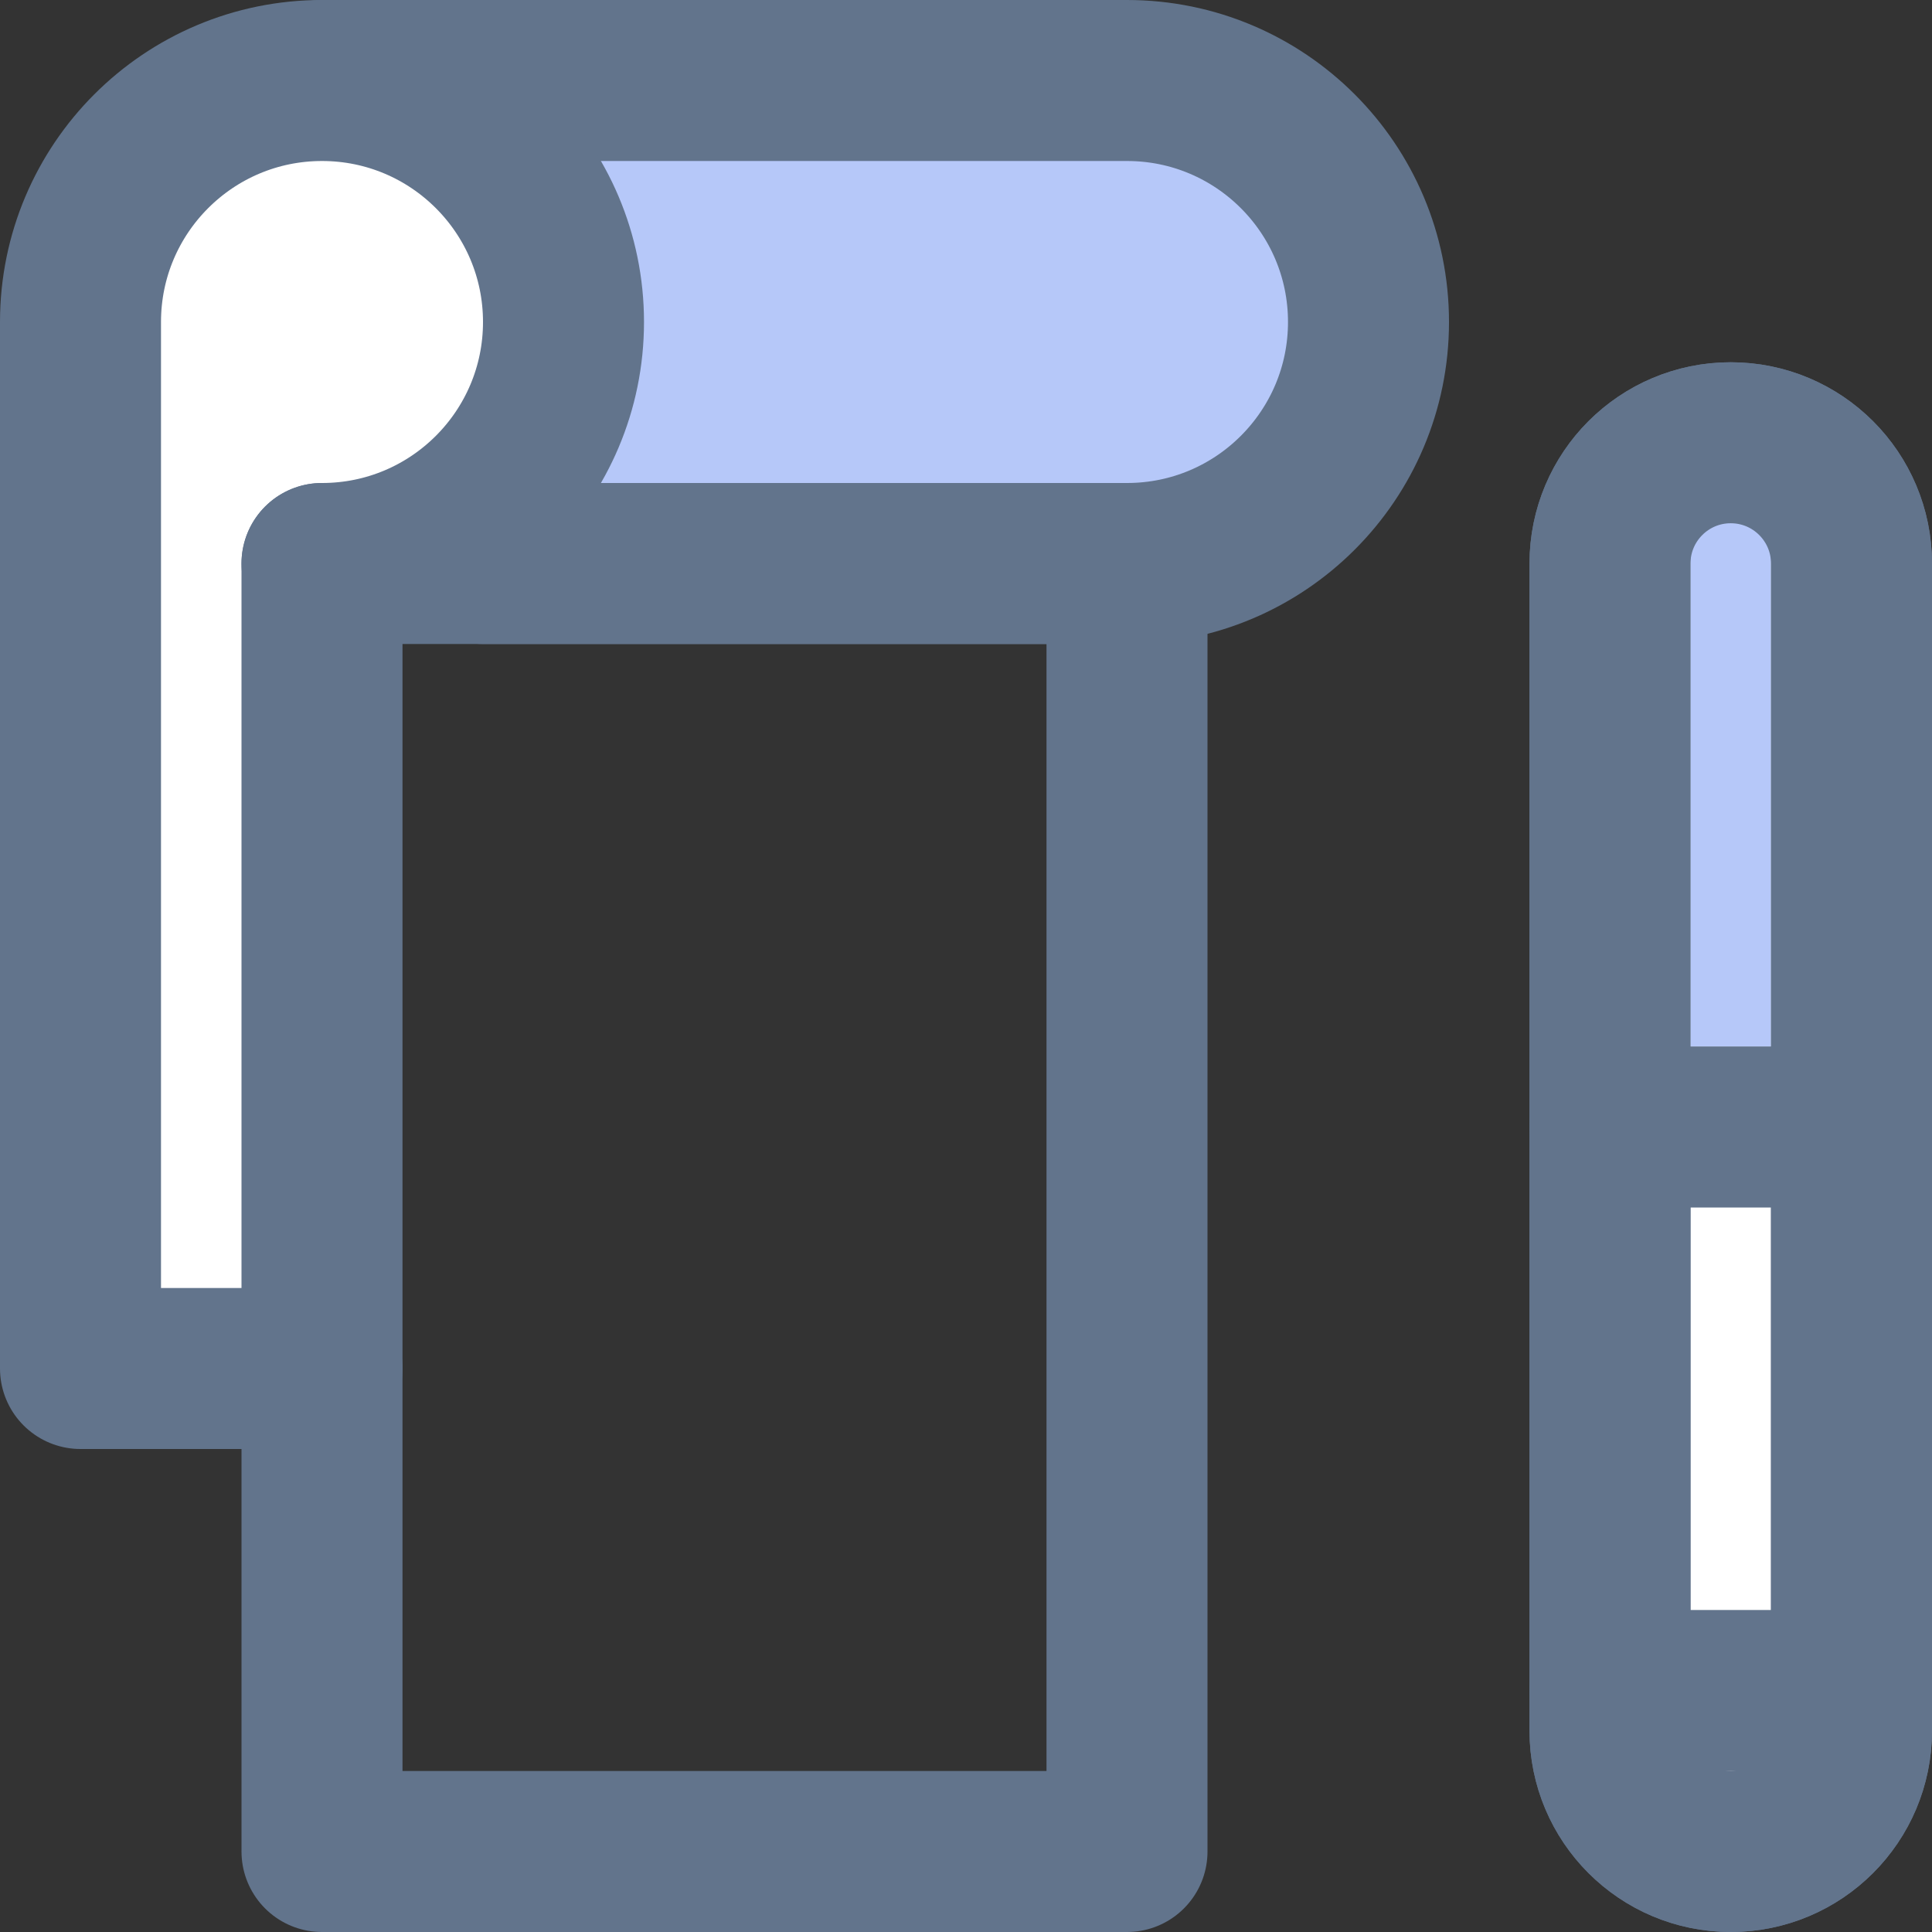 <?xml version="1.0" encoding="UTF-8"?>
<svg width="24px" height="24px" viewBox="0 0 24 24" version="1.1" xmlns="http://www.w3.org/2000/svg" xmlns:xlink="http://www.w3.org/1999/xlink">
    <rect x="0" y="0" width="24" height="24" fill="#333333" stroke="none"/>
    <!-- Generator: Sketch 41 (35326) - http://www.bohemiancoding.com/sketch -->
    <title>pen-paper-small</title>
    <desc>Created with Sketch.</desc>
    <defs></defs>
    <g id="Artboards" stroke="none" stroke-width="1" fill="none" fill-rule="evenodd">
        <g id="pen-paper-small">
            <g id="Page-1" transform="translate(4, 1)">
                <path d="M19,20.5 C19,21.328 18.329,22 17.5,22 C16.671,22 16,21.328 16,20.5 L16,6 C16,5.172 16.671,4.5 17.5,4.5 C18.329,4.5 19,5.172 19,6 L19,20.5 L19,20.5 Z" id="Stroke-10" stroke="#62748C" stroke-width="2" stroke-linecap="round" stroke-linejoin="round" fill="#FFFFFF"></path>
                <rect id="Rectangle" fill="#B6C8F9" x="17" y="5" width="1" height="7"></rect>
                <path d="M19,20.5 C19,21.328 18.329,22 17.5,22 C16.671,22 16,21.328 16,20.5 L16,6 C16,5.172 16.671,4.5 17.5,4.5 C18.329,4.5 19,5.172 19,6 L19,20.5 L19,20.5 Z" id="Stroke-10" stroke="#62748C" stroke-width="2" stroke-linecap="round" stroke-linejoin="round"></path>
                <path d="M2,6 L10,6 C11.657,6 13,4.657 13,3 C13,1.343 11.657,0 10,0 L0,0" id="Stroke-4" stroke="#62748C" stroke-width="2" stroke-linecap="round" stroke-linejoin="round" fill="#B6C8F9"></path>
                <path d="M16,20 L19,20" id="Stroke-11" stroke="#62748C" stroke-width="2" stroke-linecap="round" stroke-linejoin="round"></path>
                <path d="M16,13 L19,13" id="Stroke-12" stroke="#62748C" stroke-width="2" stroke-linecap="round" stroke-linejoin="round"></path>
            </g>
            <path d="M4,17 L1,17 L1,4 C1,2.343 2.343,1 4,1 C5.657,1 7,2.343 7,4 C7,5.657 5.657,7 4,7" id="Stroke-3" stroke="#62748C" stroke-width="2" stroke-linecap="round" stroke-linejoin="round" fill="#FFFFFF"></path>
            <polygon id="Stroke-1" stroke="#62748C" stroke-width="2" stroke-linecap="round" stroke-linejoin="round" points="4 23 14 23 14 7 4 7"></polygon>
        </g>
    </g>
</svg>